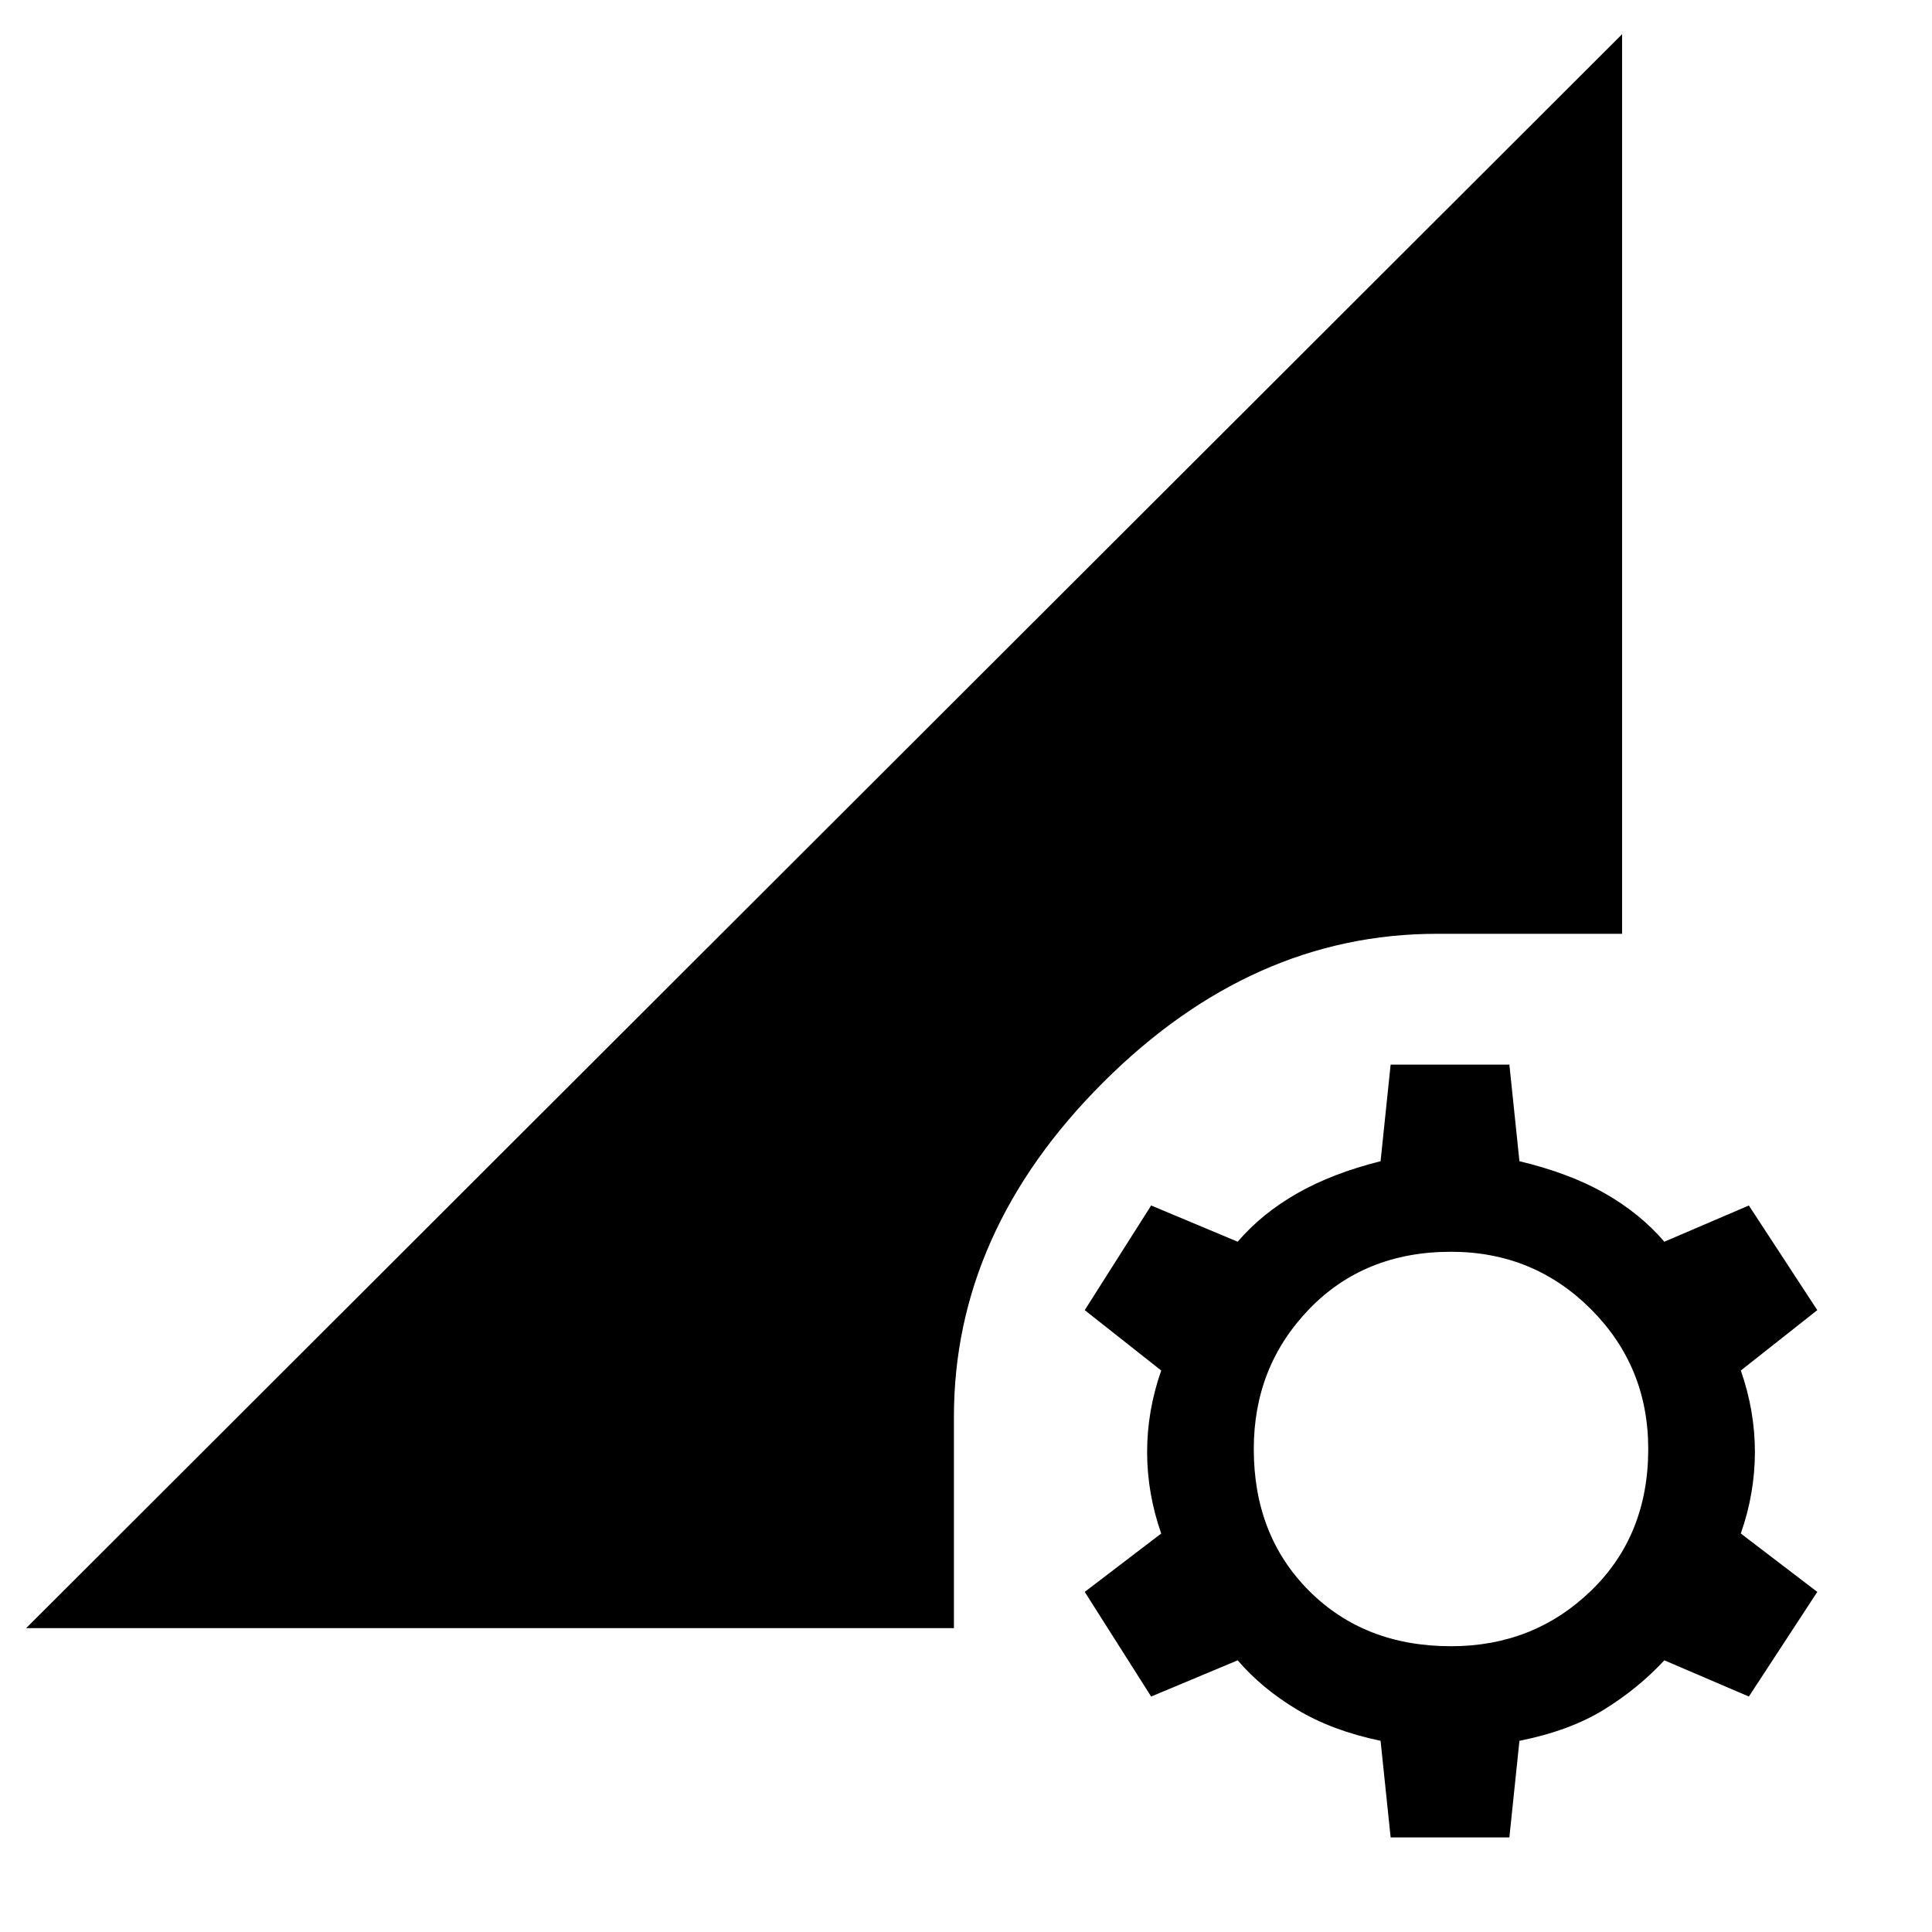<svg xmlns="http://www.w3.org/2000/svg" height="48" width="48"><path d="m34.55 45.65-.25-2.4q-1.2-.25-2.075-.775-.875-.525-1.475-1.225l-2.15.9-1.65-2.6 1.9-1.45q-.35-1-.35-2.025t.35-2.025l-1.9-1.5 1.65-2.6 2.15.9q.6-.7 1.475-1.2.875-.5 2.075-.8l.25-2.4h2.95l.25 2.4q1.25.3 2.125.8t1.475 1.2l2.1-.9 1.7 2.6-1.9 1.5q.35 1 .35 2.025t-.35 2.025l1.9 1.45-1.7 2.6-2.1-.9q-.65.7-1.5 1.225-.85.525-2.1.775l-.25 2.4Zm1.5-4.75q2.05 0 3.475-1.375Q40.95 38.15 40.95 36q0-2.05-1.425-3.475Q38.1 31.1 36.05 31.1q-2.15 0-3.525 1.425T31.15 36q0 2.15 1.375 3.525T36.05 40.9Zm-35.4-.45L40.3.85V23.2h-4.6q-4.6 0-8.3 3.7-3.7 3.7-3.7 8.3v5.25Z"/></svg>